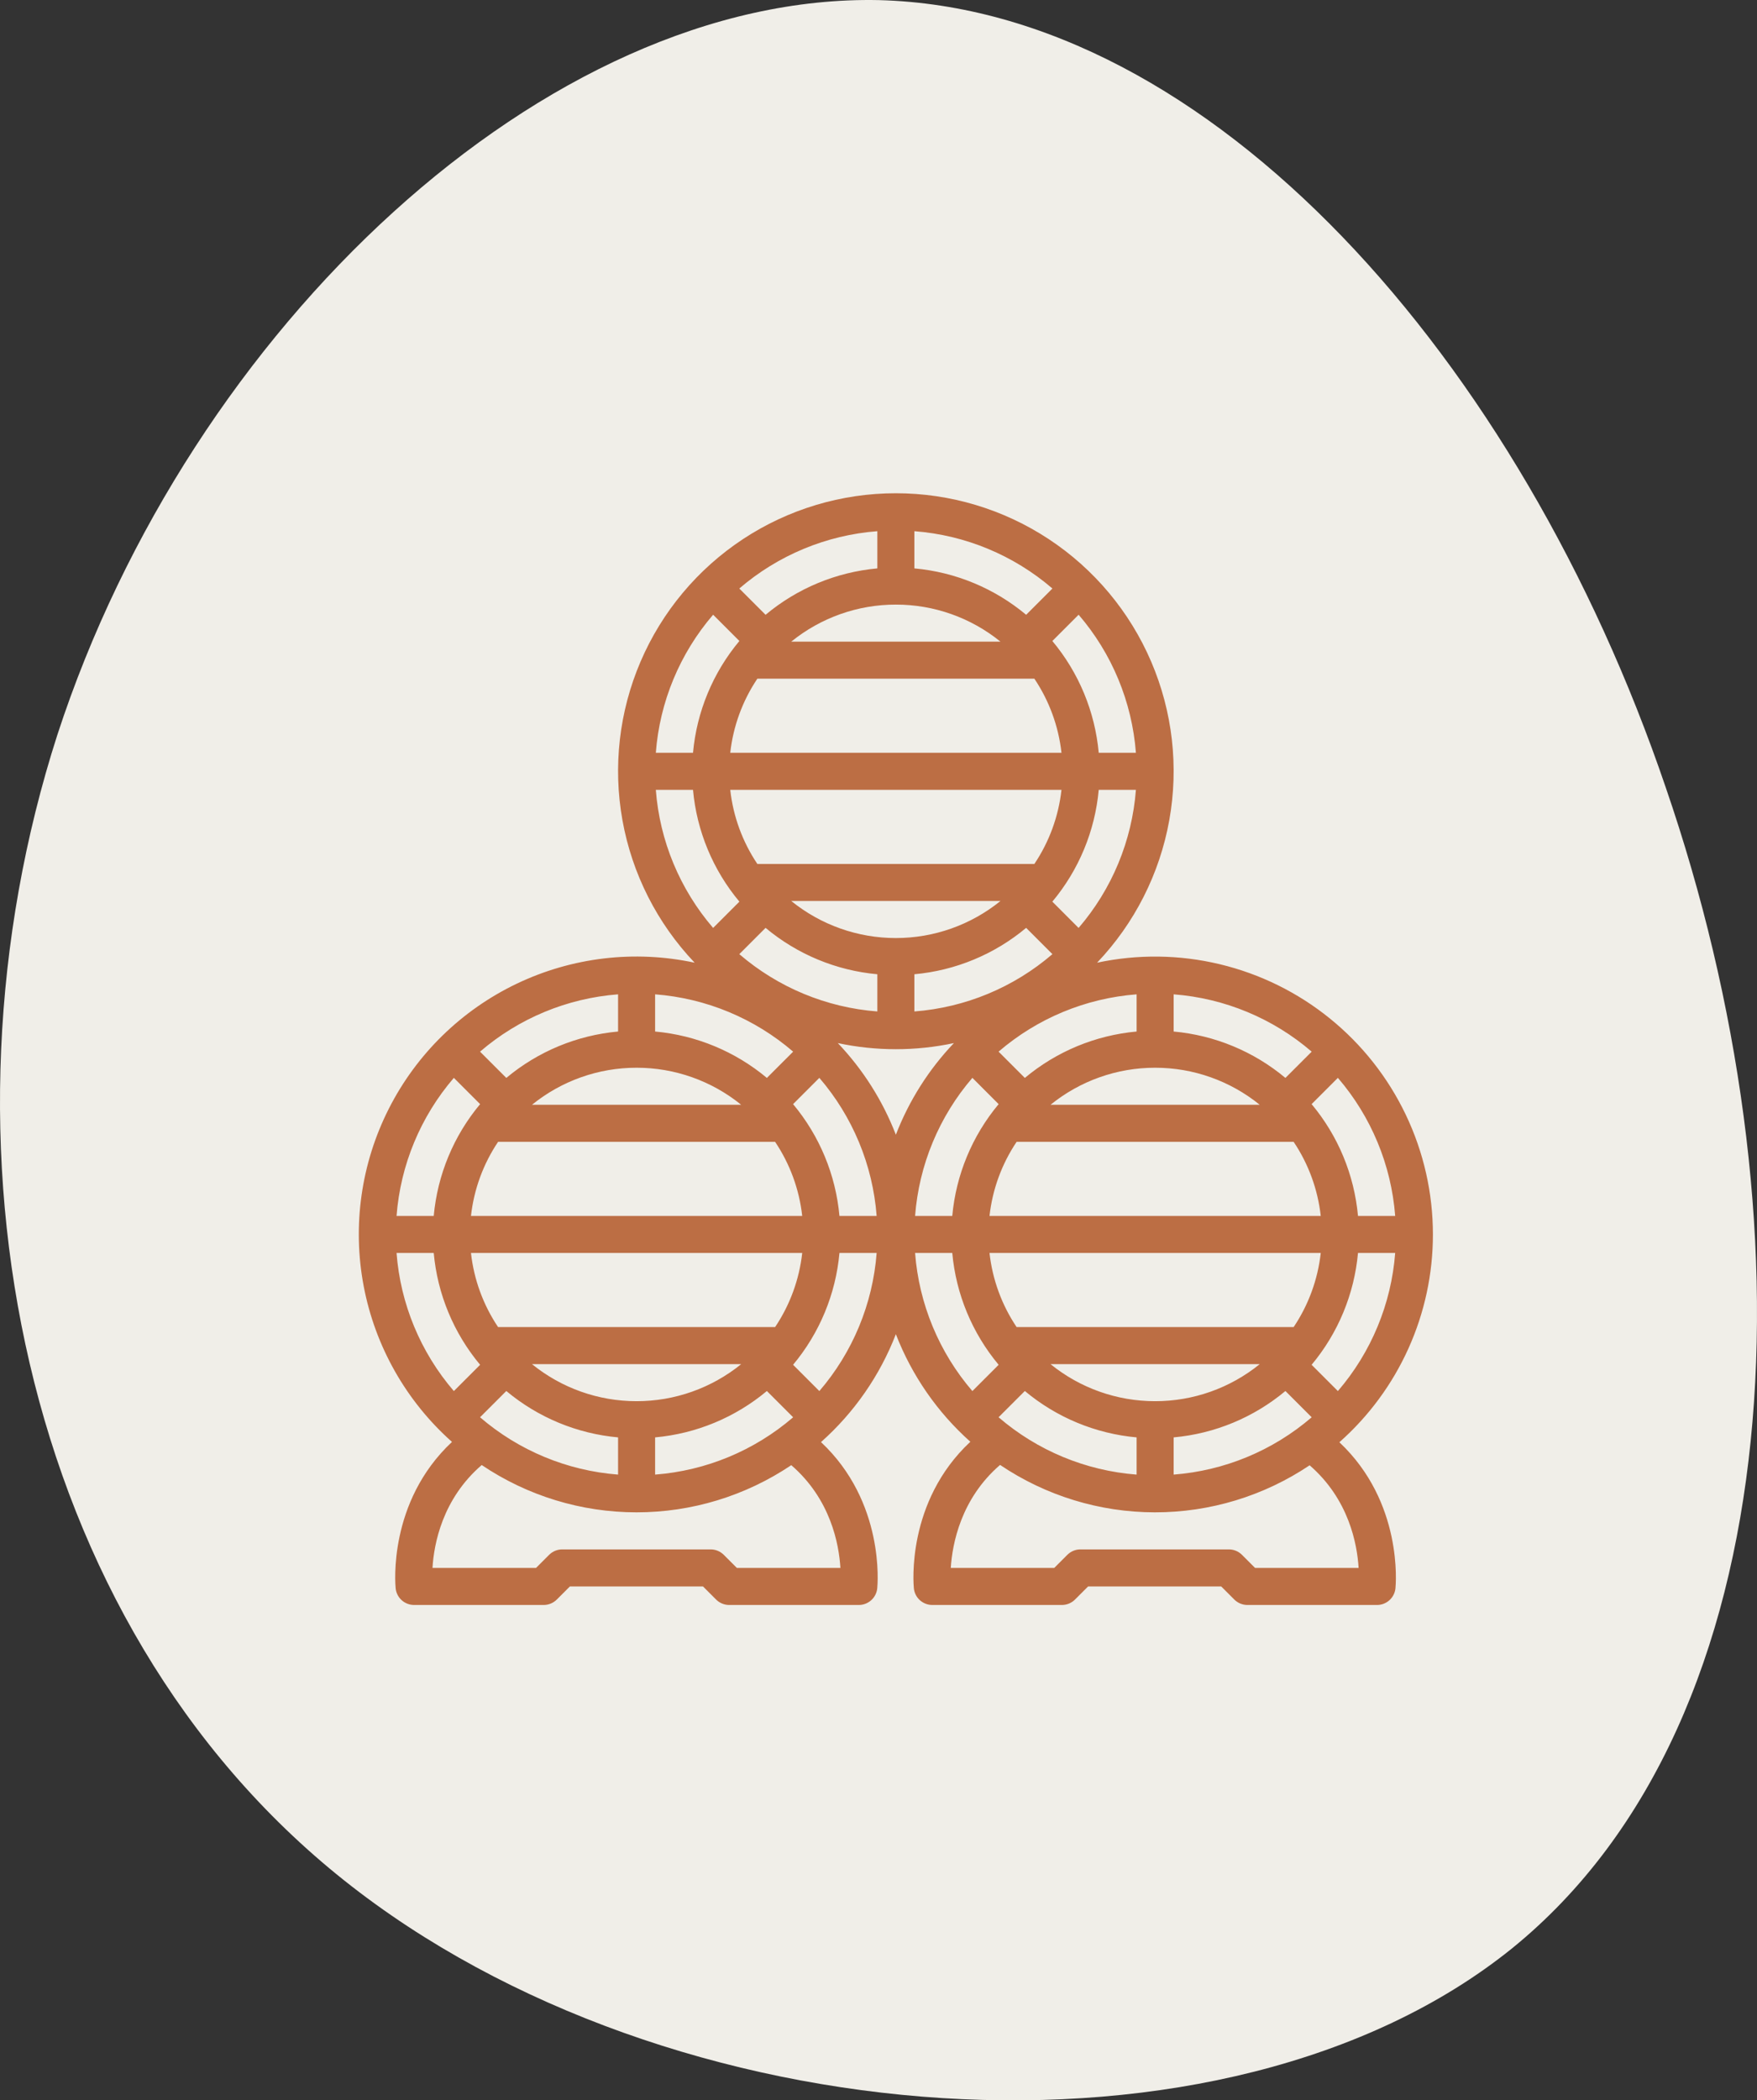 <svg width="759" height="907" viewBox="0 0 759 907" fill="none" xmlns="http://www.w3.org/2000/svg">
<rect x="0" y="0" width="759" height="907" fill="#333333" stroke="none"/>
<path d="M719.538 339.933C782.972 524.226 776.175 741.753 653.085 841.453C529.239 941.153 289.1 923.781 148.641 811.997C8.182 700.212 -31.842 493.259 24.795 317.274C82.187 141.288 236.239 -2.975 379.718 0.047C523.198 3.823 656.861 155.639 719.538 339.933Z" fill="#F0EEE8"/>
<path d="M619 533.084C618.996 515.198 614.995 497.539 607.289 481.398C599.583 465.257 588.368 451.042 574.462 439.794C560.557 428.545 544.313 420.546 526.918 416.382C509.524 412.218 491.419 411.994 473.927 415.727C490.114 398.717 500.955 377.333 505.108 354.222C509.261 331.111 506.542 307.29 497.288 285.709C488.035 264.129 472.653 245.737 453.049 232.813C433.445 219.889 410.48 213 387 213C363.519 213 340.554 219.889 320.95 232.813C301.346 245.737 285.964 264.129 276.711 285.709C267.457 307.29 264.738 331.111 268.891 354.222C273.044 377.333 283.885 398.717 300.073 415.727C274.174 410.18 247.167 413.362 223.266 424.775C199.365 436.187 179.913 455.19 167.945 478.818C155.977 502.445 152.165 529.37 157.105 555.391C162.044 581.413 175.457 605.068 195.251 622.667C167.562 648.574 170.751 684.251 170.915 685.88C171.113 687.853 172.037 689.682 173.508 691.013C174.979 692.343 176.891 693.08 178.875 693.08H234.875C235.925 693.08 236.965 692.873 237.936 692.471C238.907 692.069 239.789 691.48 240.532 690.737L246.188 685.084H303.688L309.344 690.741C310.844 692.241 312.878 693.083 315 693.084H371C372.983 693.084 374.895 692.347 376.366 691.017C377.837 689.686 378.761 687.857 378.96 685.884C379.121 684.275 382.304 648.665 354.66 622.748C368.994 610.012 380.081 594.039 387 576.157C393.892 593.971 404.922 609.891 419.178 622.603C391.415 648.511 394.609 684.245 394.772 685.88C394.97 687.853 395.894 689.683 397.365 691.013C398.836 692.343 400.749 693.08 402.733 693.08H458.733C459.783 693.08 460.823 692.873 461.794 692.471C462.765 692.069 463.647 691.48 464.39 690.737L470.046 685.084H527.546L533.203 690.741C534.702 692.24 536.736 693.083 538.858 693.084H594.858C596.841 693.084 598.753 692.347 600.224 691.017C601.695 689.686 602.619 687.857 602.818 685.884C602.979 684.276 606.156 648.725 578.589 622.813C591.297 611.573 601.471 597.761 608.438 582.292C615.405 566.822 619.005 550.049 619 533.084ZM387 261.084C403.451 261.071 419.407 266.721 432.185 277.084H341.815C354.592 266.721 370.548 261.071 387 261.084ZM327.167 293.084H446.833C453.257 302.651 457.275 313.629 458.545 325.084H315.455C316.724 313.629 320.742 302.651 327.167 293.084ZM458.545 341.084C457.275 352.538 453.257 363.516 446.833 373.084H327.167C320.742 363.516 316.724 352.538 315.455 341.084H458.545ZM432.185 389.084C419.4 399.436 403.449 405.084 387 405.084C370.55 405.084 354.599 399.436 341.815 389.084H432.185ZM395 420.717C412.757 419.108 429.6 412.119 443.281 400.684L454.628 412.031C437.897 426.425 417.005 435.098 395 436.784V420.717ZM465.941 400.712L454.6 389.365C466.034 375.684 473.023 358.841 474.633 341.084H490.7C489.012 363.09 480.338 383.982 465.941 400.712ZM474.633 325.084C473.023 307.327 466.034 290.483 454.6 276.803L465.947 265.456C480.341 282.186 489.014 303.078 490.7 325.084H474.633ZM443.281 265.489C429.601 254.052 412.757 247.061 395 245.451V229.389C417.005 231.074 437.897 239.747 454.628 254.142L443.281 265.489ZM379 245.451C361.242 247.061 344.398 254.052 330.719 265.489L319.372 254.142C336.102 239.747 356.994 231.074 379 229.389V245.451ZM319.405 276.803C307.968 290.482 300.978 307.326 299.367 325.084H283.305C284.99 303.078 293.663 282.186 308.058 265.456L319.405 276.803ZM299.367 341.084C300.978 358.841 307.968 375.685 319.405 389.365L308.058 400.712C293.663 383.981 284.99 363.09 283.305 341.084H299.367ZM330.719 400.684C344.399 412.119 361.242 419.108 379 420.717V436.784C356.994 435.098 336.102 426.425 319.372 412.031L330.719 400.684ZM387 453.084C395.427 453.085 403.831 452.199 412.073 450.441C401.202 461.86 392.683 475.305 387 490.011C381.316 475.305 372.797 461.86 361.927 450.441C370.168 452.199 378.572 453.085 387 453.084ZM586.633 525.084C585.023 507.327 578.034 490.483 566.6 476.803L577.947 465.456C592.341 482.186 601.014 503.078 602.7 525.084H586.633ZM499 605.084C482.548 605.096 466.592 599.447 453.815 589.084H544.185C531.407 599.447 515.451 605.096 499 605.084ZM558.833 573.084H439.167C432.742 563.516 428.724 552.538 427.454 541.084H570.545C569.275 552.538 565.257 563.516 558.833 573.084ZM395.305 525.084C396.99 503.078 405.663 482.186 420.058 465.456L431.4 476.803C419.965 490.483 412.976 507.327 411.367 525.084H395.305ZM499 461.084C515.451 461.071 531.407 466.721 544.185 477.084H453.815C466.592 466.721 482.548 461.071 499 461.084ZM439.167 493.084H558.833C565.257 502.651 569.275 513.629 570.545 525.084H427.454C428.724 513.629 432.742 502.651 439.167 493.084ZM555.281 465.484C541.6 454.048 524.757 447.06 507 445.451V429.389C529.005 431.074 549.897 439.747 566.628 454.142L555.281 465.484ZM491 445.451C473.242 447.06 456.399 454.048 442.719 465.484L431.372 454.137C448.102 439.744 468.994 431.073 491 429.389V445.451ZM362.633 525.084C361.023 507.327 354.034 490.483 342.6 476.803L353.947 465.456C368.341 482.186 377.014 503.078 378.7 525.084H362.633ZM275 605.084C258.548 605.096 242.592 599.447 229.815 589.084H320.185C307.407 599.447 291.451 605.096 275 605.084ZM334.833 573.084H215.167C208.742 563.516 204.724 552.538 203.455 541.084H346.545C345.275 552.538 341.257 563.516 334.833 573.084ZM275 461.084C291.451 461.071 307.407 466.721 320.185 477.084H229.815C242.592 466.721 258.548 461.071 275 461.084ZM215.167 493.084H334.833C341.257 502.651 345.275 513.629 346.545 525.084H203.455C204.724 513.629 208.742 502.651 215.167 493.084ZM331.281 465.484C317.6 454.048 300.757 447.06 283 445.451V429.389C305.005 431.074 325.897 439.747 342.628 454.142L331.281 465.484ZM267 445.451C249.242 447.06 232.399 454.048 218.719 465.484L207.372 454.142C224.102 439.747 244.994 431.074 267 429.389V445.451ZM207.405 476.803C195.968 490.482 188.977 507.326 187.367 525.084H171.305C172.99 503.078 181.663 482.186 196.058 465.456L207.405 476.803ZM187.367 541.084C188.977 558.841 195.968 575.685 207.405 589.365L196.058 600.712C181.663 583.981 172.99 563.09 171.305 541.084H187.367ZM207.372 612.026L218.719 600.684C232.399 612.119 249.242 619.108 267 620.717V636.784C244.993 635.096 224.101 626.422 207.372 612.026ZM283 620.717C300.757 619.108 317.6 612.119 331.281 600.684L342.628 612.031C325.897 626.425 305.005 635.098 283 636.784V620.717ZM342.6 589.365C354.034 575.684 361.023 558.841 362.633 541.084H378.7C377.014 563.09 368.341 583.981 353.947 600.712L342.6 589.365ZM411.367 541.084C412.976 558.841 419.965 575.684 431.4 589.365L420.053 600.712C405.66 583.981 396.989 563.089 395.305 541.084H411.367ZM431.367 612.026L442.719 600.684C456.399 612.119 473.242 619.108 491 620.717V636.784C468.993 635.096 448.101 626.422 431.372 612.026H431.367ZM507 620.717C524.757 619.108 541.6 612.119 555.281 600.684L566.628 612.031C549.897 626.425 529.005 635.098 507 636.784V620.717ZM566.6 589.365C578.034 575.684 585.023 558.841 586.633 541.084H602.7C601.014 563.09 592.341 583.981 577.947 600.712L566.6 589.365ZM363.046 677.084H318.313L312.657 671.427C311.914 670.684 311.032 670.095 310.061 669.693C309.09 669.29 308.05 669.084 307 669.084H242.875C241.824 669.084 240.784 669.29 239.813 669.693C238.842 670.095 237.96 670.684 237.218 671.427L231.562 677.084H186.83C187.459 666.713 191.08 647.321 208.093 632.654C227.85 645.96 251.127 653.074 274.947 653.084C298.768 653.094 322.051 646.001 341.82 632.711C358.8 647.377 362.415 666.741 363.046 677.084ZM586.9 677.084H542.171L536.515 671.427C535.772 670.684 534.89 670.095 533.919 669.693C532.948 669.29 531.908 669.084 530.858 669.084H466.733C465.682 669.084 464.642 669.29 463.671 669.693C462.7 670.095 461.818 670.684 461.076 671.427L455.419 677.084H410.719C411.389 666.711 415.059 647.218 432.019 632.603C451.765 645.924 475.036 653.055 498.856 653.084C522.676 653.112 545.964 646.038 565.743 632.764C582.671 647.423 586.274 666.753 586.9 677.084Z" fill="#BC6E44"/>
</svg>
